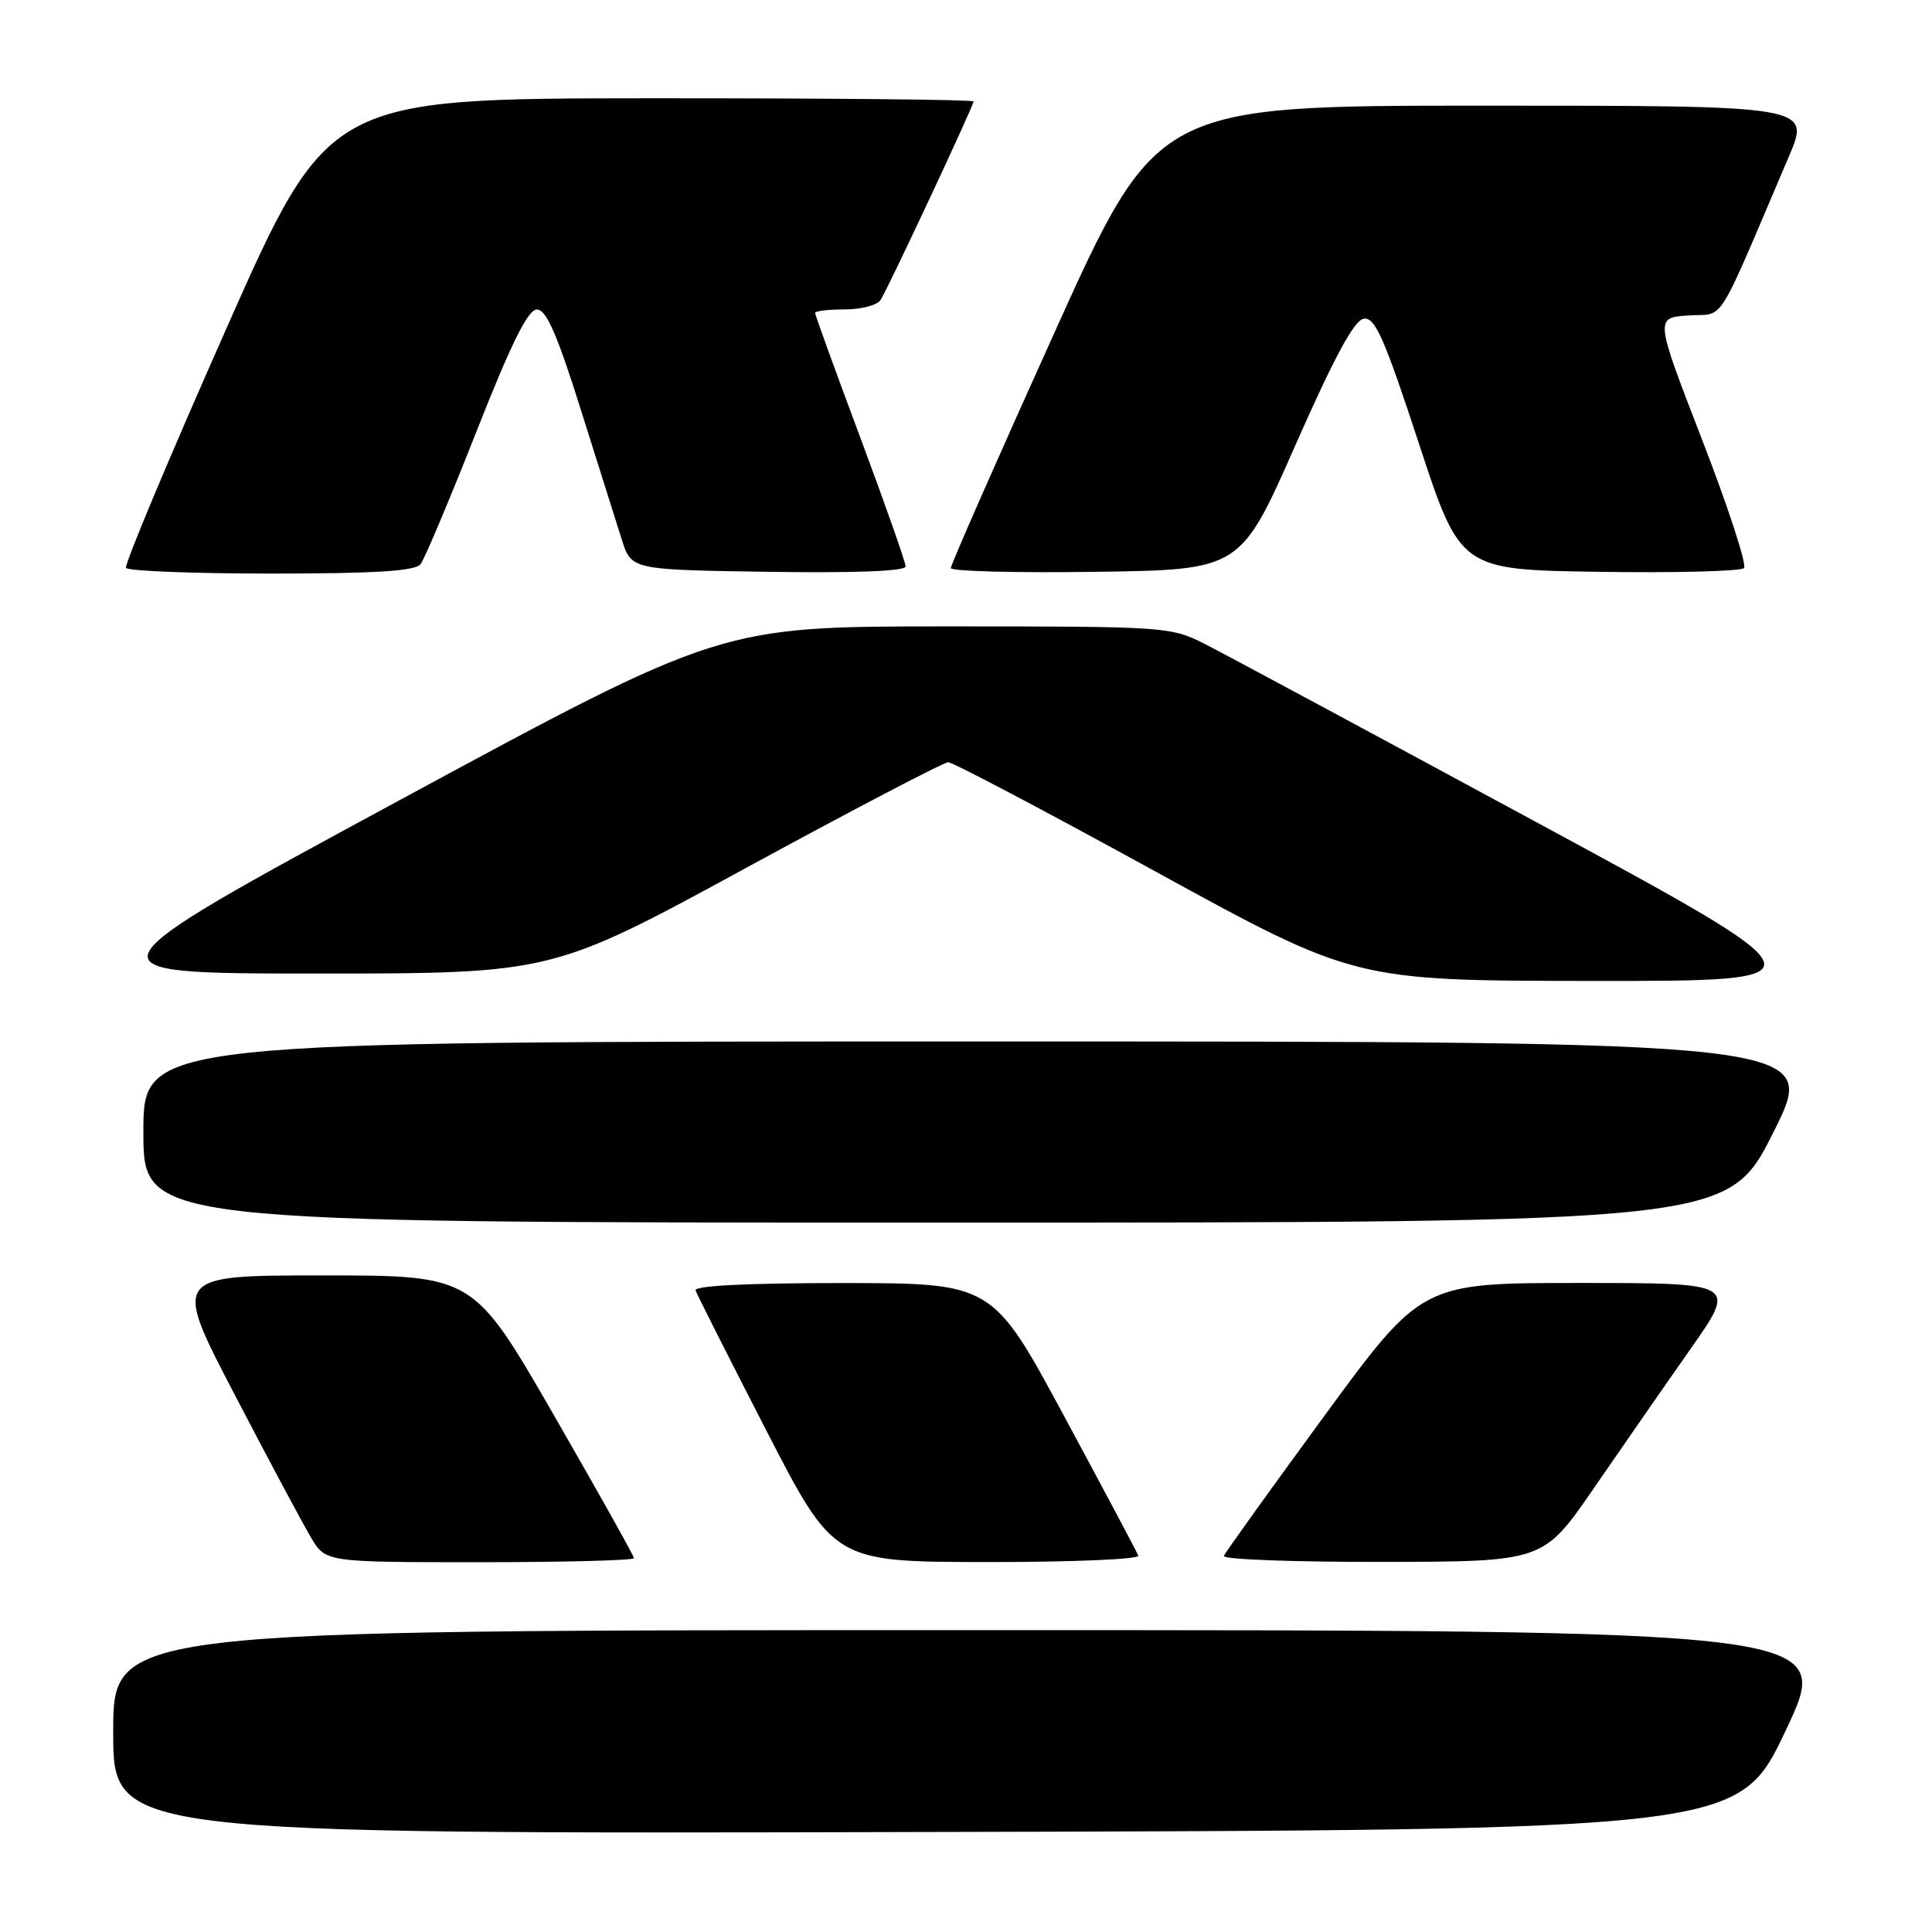 <?xml version="1.0" encoding="UTF-8" standalone="no"?>
<!DOCTYPE svg PUBLIC "-//W3C//DTD SVG 1.1//EN" "http://www.w3.org/Graphics/SVG/1.1/DTD/svg11.dtd" >
<svg xmlns="http://www.w3.org/2000/svg" xmlns:xlink="http://www.w3.org/1999/xlink" version="1.1" viewBox="0 0 256 256">
 <g >
 <path fill="currentColor"
d=" M 236.64 229.25 C 242.91 216.00 242.91 216.00 128.96 216.00 C 15.00 216.00 15.00 216.00 15.00 229.50 C 15.00 243.01 15.00 243.01 122.68 242.75 C 230.37 242.50 230.37 242.50 236.64 229.25 Z  M 84.00 206.46 C 84.00 206.17 79.21 197.62 73.36 187.46 C 62.72 169.00 62.72 169.00 42.79 169.00 C 22.87 169.00 22.87 169.00 31.07 184.75 C 35.58 193.41 40.15 201.96 41.22 203.75 C 43.16 207.00 43.16 207.00 63.58 207.00 C 74.81 207.00 84.00 206.76 84.00 206.46 Z  M 150.83 206.13 C 150.65 205.65 146.22 197.33 141.00 187.64 C 131.50 170.03 131.50 170.03 111.67 170.01 C 99.07 170.01 91.95 170.36 92.17 170.99 C 92.35 171.53 96.55 179.84 101.50 189.47 C 110.50 206.96 110.50 206.96 130.83 206.98 C 142.02 206.99 151.02 206.61 150.83 206.13 Z  M 211.18 197.21 C 214.86 191.87 220.62 183.56 224.00 178.75 C 230.14 170.00 230.14 170.00 209.26 170.00 C 188.38 170.00 188.38 170.00 175.44 187.67 C 168.32 197.39 162.35 205.71 162.17 206.17 C 161.98 206.63 171.43 206.98 183.17 206.96 C 204.50 206.93 204.50 206.93 211.18 197.21 Z  M 235.00 150.00 C 241.02 138.00 241.02 138.00 130.01 138.00 C 19.00 138.00 19.00 138.00 19.00 150.00 C 19.00 162.00 19.00 162.00 123.99 162.00 C 228.98 162.00 228.98 162.00 235.00 150.00 Z  M 203.50 108.90 C 182.05 97.30 162.38 86.72 159.78 85.40 C 155.12 83.03 154.76 83.00 125.28 83.00 C 95.50 83.01 95.50 83.01 53.00 106.00 C 10.50 128.99 10.50 128.99 41.83 129.00 C 73.15 129.00 73.15 129.00 98.86 115.00 C 113.00 107.30 125.05 101.00 125.65 101.00 C 126.24 101.00 138.60 107.51 153.11 115.48 C 179.50 129.95 179.50 129.95 211.00 129.98 C 242.50 130.00 242.50 130.00 203.50 108.90 Z  M 55.73 74.75 C 56.26 74.06 59.58 66.19 63.10 57.26 C 67.74 45.48 69.95 41.02 71.14 41.01 C 72.38 41.00 73.82 44.29 76.95 54.25 C 79.24 61.54 81.69 69.30 82.39 71.50 C 83.66 75.50 83.66 75.50 101.83 75.77 C 113.30 75.94 120.00 75.68 120.00 75.06 C 120.00 74.52 117.30 66.84 114.00 58.00 C 110.70 49.16 108.00 41.72 108.00 41.46 C 108.00 41.21 109.77 41.00 111.94 41.00 C 114.11 41.00 116.24 40.44 116.68 39.75 C 117.71 38.14 129.00 14.03 129.00 13.44 C 129.00 13.20 109.76 13.01 86.25 13.02 C 43.50 13.05 43.50 13.05 29.89 43.77 C 22.40 60.67 16.46 74.84 16.70 75.25 C 16.93 75.66 25.59 76.00 35.94 76.00 C 49.81 76.00 55.01 75.67 55.73 74.75 Z  M 171.64 59.00 C 176.80 47.31 179.44 42.42 180.71 42.23 C 182.20 42.00 183.43 44.79 188.00 58.73 C 193.50 75.50 193.50 75.50 211.93 75.77 C 222.06 75.92 230.68 75.70 231.09 75.27 C 231.49 74.85 229.00 67.21 225.55 58.30 C 219.28 42.10 219.28 42.10 223.72 41.80 C 228.69 41.46 227.14 43.92 237.03 20.75 C 239.91 14.00 239.91 14.00 196.60 14.00 C 153.29 14.00 153.29 14.00 139.64 44.25 C 132.12 60.89 125.98 74.85 125.99 75.27 C 125.99 75.70 134.63 75.92 145.18 75.77 C 164.37 75.50 164.37 75.50 171.64 59.00 Z "/>
</g>
</svg>